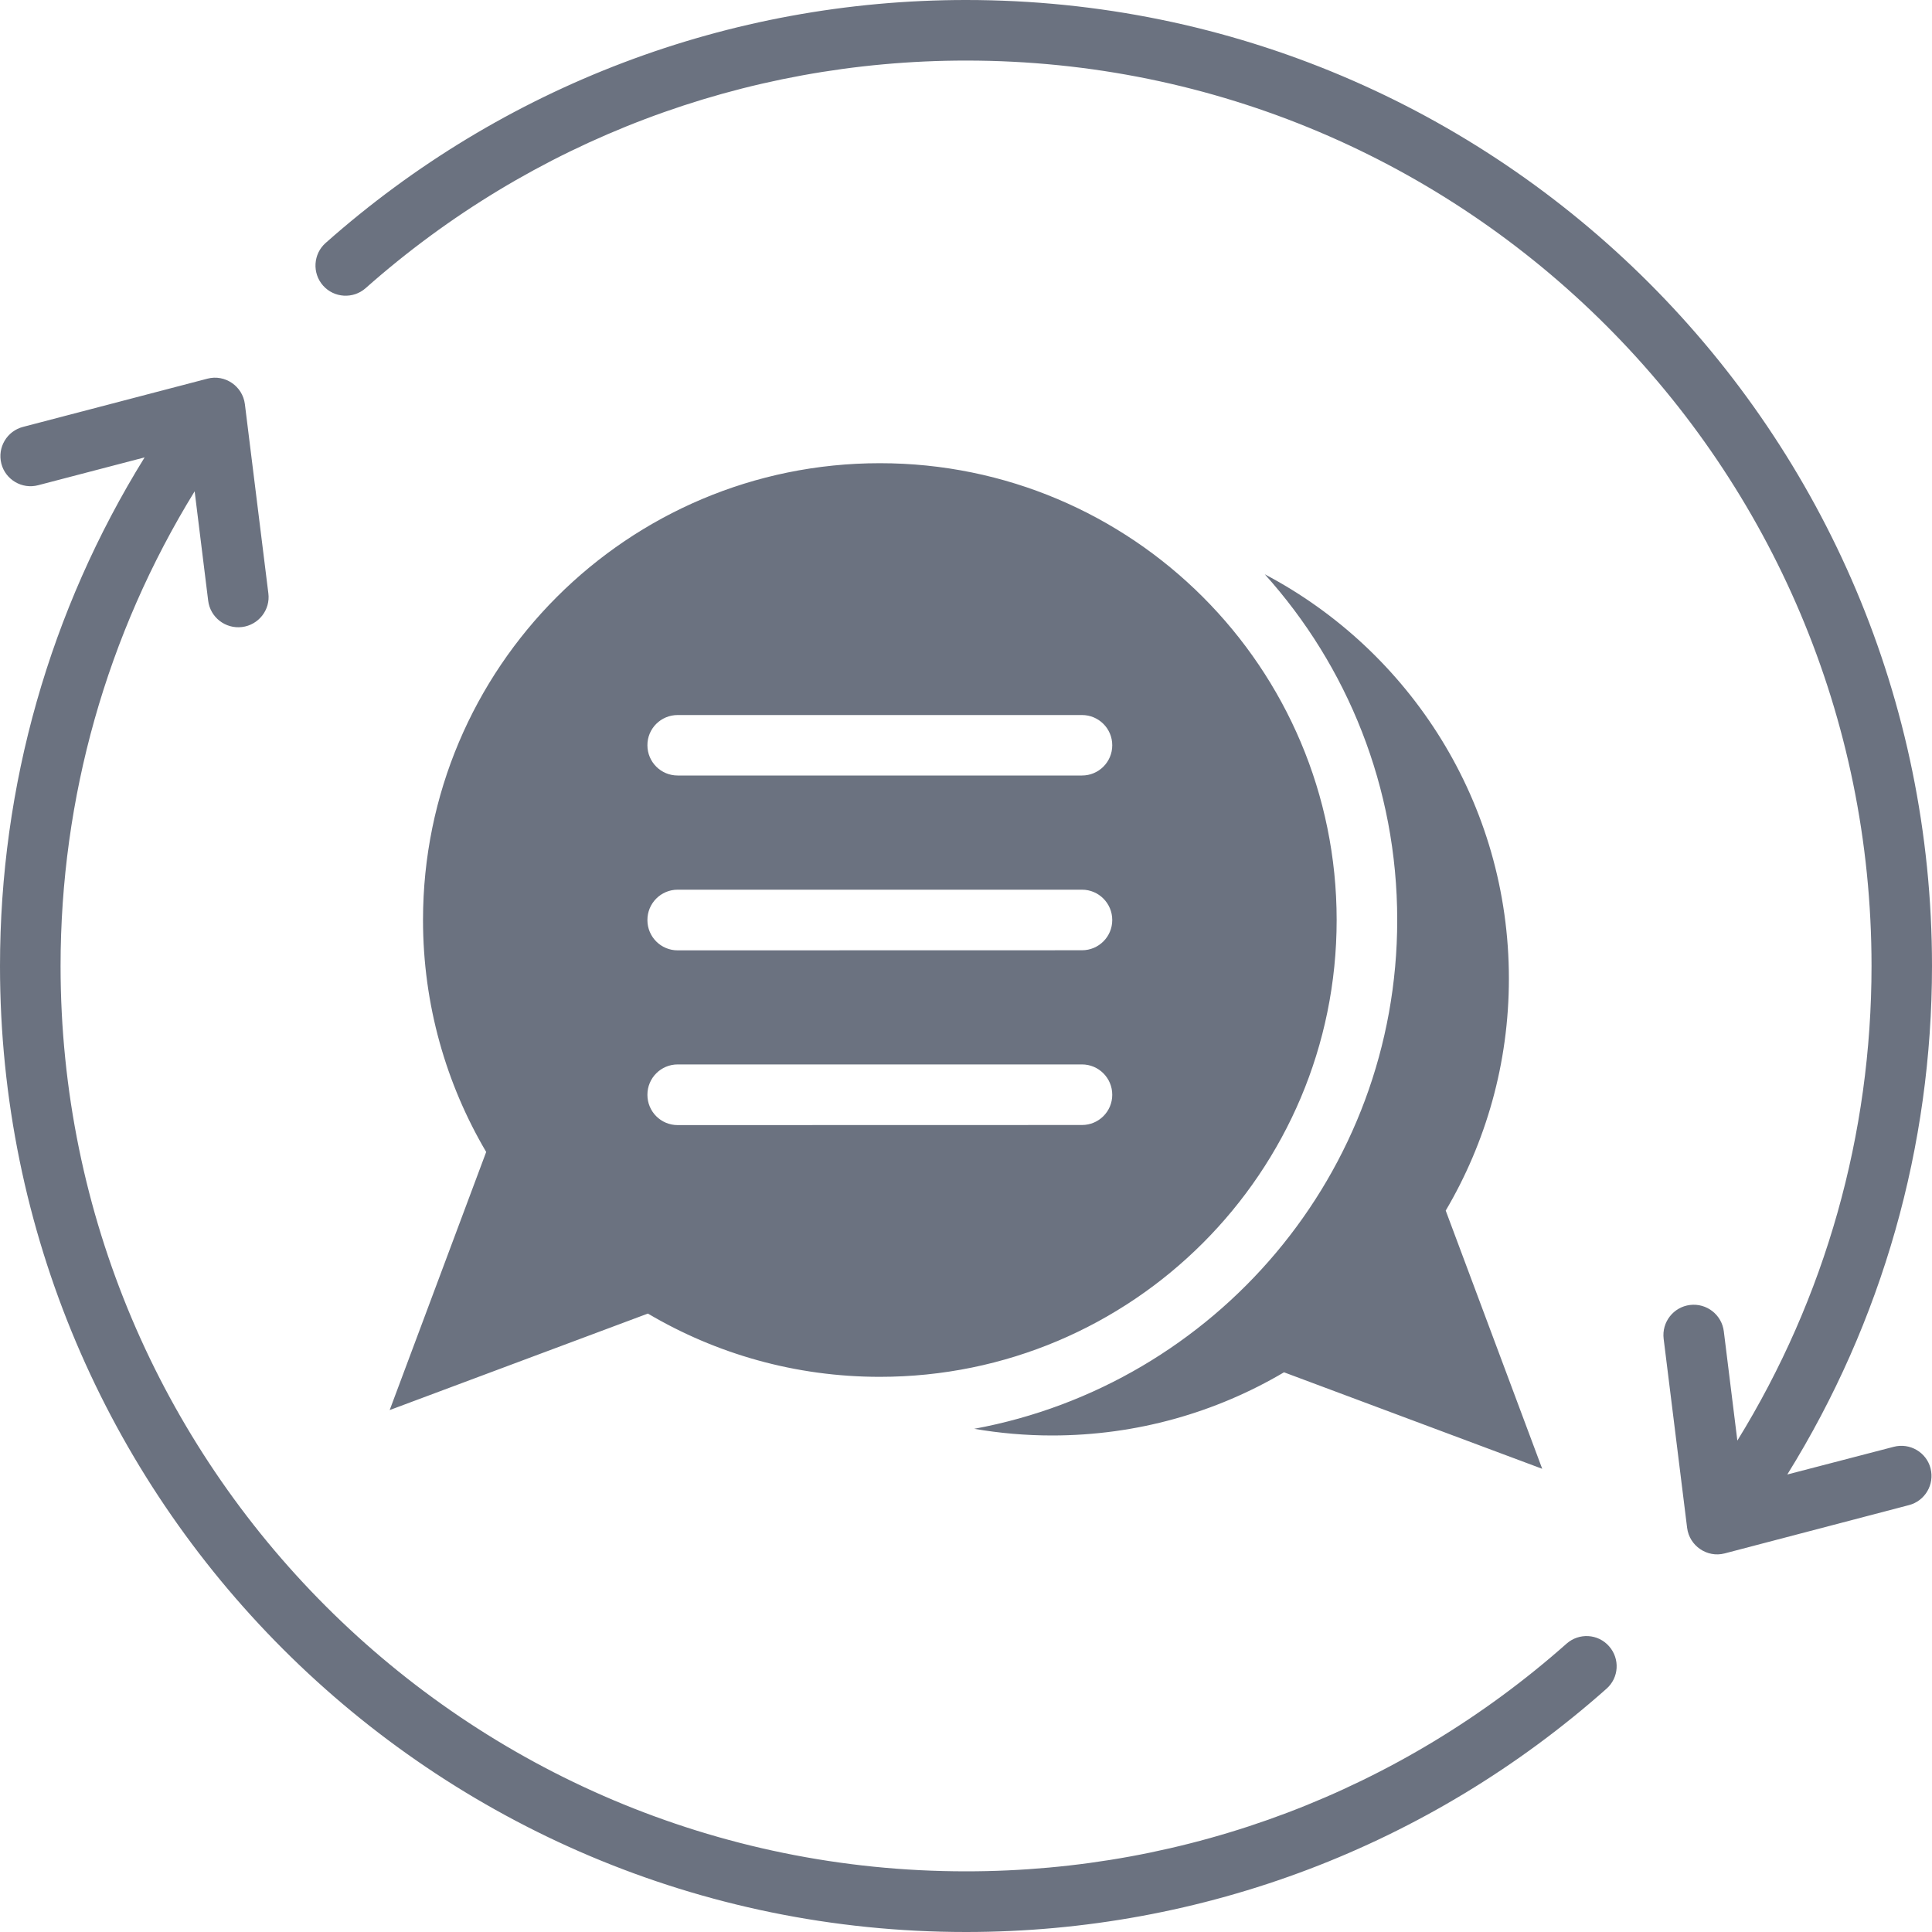 <svg width="20" height="20" viewBox="0 0 20 20" fill="none" xmlns="http://www.w3.org/2000/svg">
<path d="M6.707 13.598C7.411 14.014 8.232 14.253 9.108 14.253C11.72 14.253 13.837 12.136 13.837 9.524C13.837 6.912 11.72 4.795 9.108 4.795C6.496 4.795 4.379 6.912 4.379 9.524C4.379 10.4 4.618 11.221 5.033 11.925L4.034 14.597L6.707 13.598ZM7.015 7.402H11.201C11.374 7.402 11.514 7.542 11.514 7.715C11.514 7.888 11.374 8.028 11.201 8.028H7.015C6.842 8.028 6.702 7.888 6.702 7.715C6.701 7.542 6.842 7.402 7.015 7.402ZM7.015 9.21H11.201C11.374 9.21 11.514 9.351 11.514 9.524C11.514 9.697 11.374 9.837 11.201 9.837L7.015 9.838C6.842 9.838 6.702 9.698 6.702 9.525C6.701 9.351 6.842 9.21 7.015 9.21ZM7.015 11.019H11.201C11.374 11.019 11.514 11.16 11.514 11.333C11.514 11.506 11.374 11.646 11.201 11.646L7.015 11.647C6.842 11.647 6.702 11.507 6.702 11.334C6.701 11.16 6.842 11.019 7.015 11.019ZM15.62 10.131C15.62 11.008 15.381 11.828 14.966 12.532L15.965 15.205L13.292 14.206C12.589 14.621 11.768 14.86 10.891 14.86C10.617 14.86 10.347 14.836 10.085 14.791C12.577 14.331 14.464 12.148 14.464 9.524C14.464 8.148 13.946 6.893 13.093 5.945C14.596 6.737 15.62 8.314 15.62 10.131L15.62 10.131ZM16.657 17.042C16.771 17.171 16.76 17.368 16.63 17.482C14.797 19.109 12.451 20 10 20C4.478 20 0 15.522 0 10C0 8.135 0.514 6.321 1.497 4.735L0.395 5.023C0.228 5.067 0.057 4.966 0.014 4.8C-0.029 4.632 0.072 4.462 0.239 4.419L2.147 3.92C2.329 3.872 2.512 3.998 2.535 4.184L2.778 6.142C2.8 6.313 2.677 6.47 2.505 6.491C2.333 6.512 2.176 6.39 2.155 6.218L2.015 5.086C1.104 6.566 0.627 8.261 0.627 10C0.627 15.176 4.823 19.372 10 19.372C12.299 19.372 14.495 18.541 16.217 17.015C16.346 16.901 16.543 16.912 16.657 17.042ZM19.985 15.201C20.028 15.368 19.927 15.538 19.761 15.581L17.853 16.081C17.671 16.128 17.488 16.002 17.465 15.816L17.222 13.859C17.201 13.687 17.323 13.53 17.495 13.509C17.667 13.488 17.824 13.61 17.845 13.783L17.985 14.913C18.898 13.432 19.374 11.738 19.374 9.999C19.374 4.823 15.179 0.627 10.002 0.627C7.703 0.627 5.506 1.458 3.785 2.983C3.656 3.097 3.458 3.085 3.344 2.956C3.23 2.827 3.242 2.629 3.371 2.515C5.203 0.89 7.549 0 10 0C15.522 0 20 4.477 20 10C20 11.865 19.486 13.679 18.502 15.264L19.605 14.977C19.771 14.934 19.942 15.034 19.985 15.2L19.985 15.201Z" fill="#6B7280"/>
</svg>

